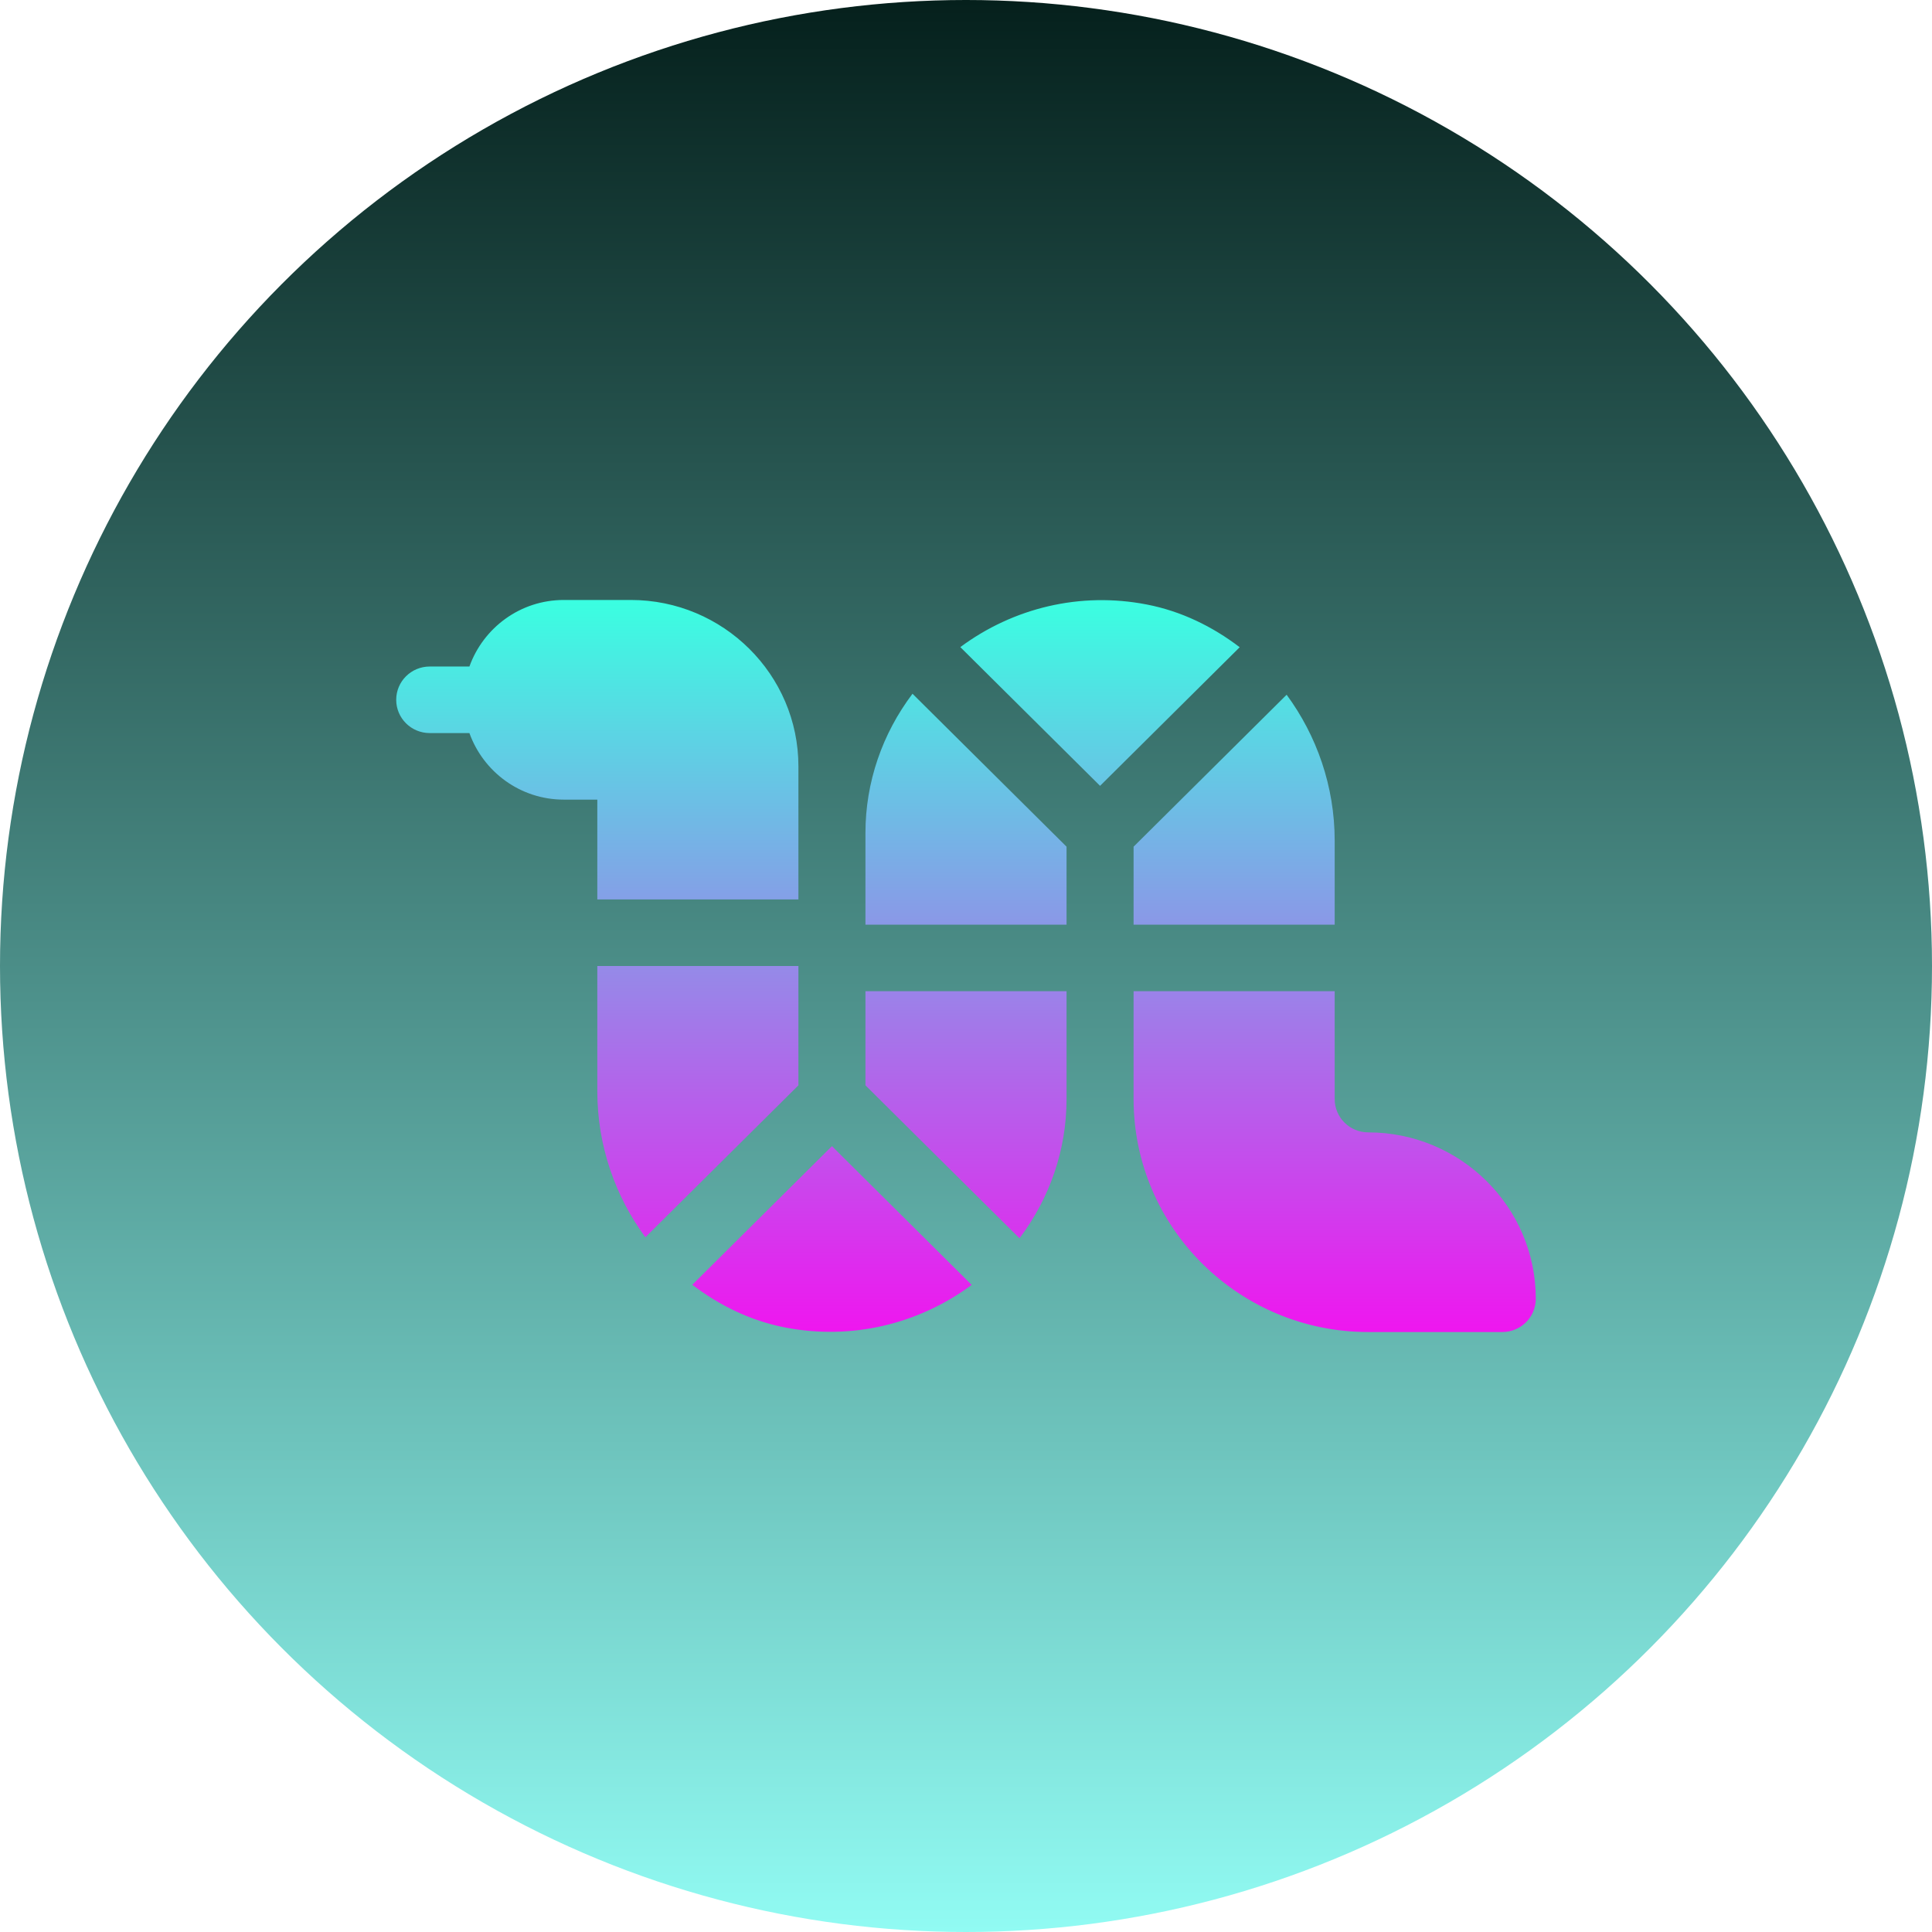 <?xml version="1.0"?>
<svg xmlns="http://www.w3.org/2000/svg" xmlns:xlink="http://www.w3.org/1999/xlink" xmlns:svgjs="http://svgjs.com/svgjs" version="1.1" width="512" height="512" x="0" y="0" viewBox="0 0 512 512" style="enable-background:new 0 0 512 512" xml:space="preserve" class=""><g><linearGradient xmlns="http://www.w3.org/2000/svg" id="SVGID_1_" gradientUnits="userSpaceOnUse" x1="256" x2="256" y1="512" y2="0"><stop stop-opacity="1" stop-color="#91fbf3" offset="0"/><stop stop-opacity="1" stop-color="#05201c" offset="1"/></linearGradient><linearGradient xmlns="http://www.w3.org/2000/svg" id="SVGID_2_" gradientUnits="userSpaceOnUse" x1="256" x2="256" y1="353" y2="159"><stop stop-opacity="1" stop-color="#ef16ef" offset="0"/><stop stop-opacity="1" stop-color="#3affe1" offset="1"/></linearGradient><g xmlns="http://www.w3.org/2000/svg"><g><g><circle cx="256" cy="256" fill="url(#SVGID_1_)" r="256" data-original="url(#SVGID_1_)" style=""/></g></g><g><g><path d="m211.588 256h-53.294v33.188c0 14.475 4.784 27.882 12.735 38.699l40.559-40.266zm88.824-10.954h53.294v-22.226c0-14.479-4.784-27.889-12.735-38.708l-40.559 40.266zm-71.059 42.576 40.824 40.529c7.974-10.563 12.47-23.396 12.47-36.878v-28.59h-53.294zm0-66.895v24.319h53.294v-20.667l-40.824-40.529c-7.974 10.563-12.47 23.396-12.47 36.877zm133.235 79.364c-4.901 0-8.882-3.953-8.882-8.818v-28.59h-53.294v28.59c0 34.033 27.896 61.728 62.177 61.728h35.529c4.91 0 8.882-3.944 8.882-8.818 0-24.311-19.925-44.092-44.412-44.092zm-179.119 40.386c7.184 5.479 15.461 9.557 24.685 11.335 17.507 3.375 35.282-.876 49.352-11.303l-37.034-36.767zm120.378-180.289c-17.539-3.391-35.288.868-49.353 11.301l37.036 36.768 37.002-36.734c-7.185-5.479-15.461-9.556-24.685-11.335zm-145.553 78.176h53.294v-35.273c0-24.31-19.925-44.091-44.412-44.091h-17.765c-11.565 0-21.332 7.394-25.011 17.636h-10.519c-4.91 0-8.882 3.944-8.882 8.818s3.973 8.818 8.882 8.818h10.519c3.679 10.243 13.446 17.637 25.011 17.637h8.882v26.455z" fill="url(#SVGID_2_)" data-original="url(#SVGID_2_)" style=""/></g></g></g></g></svg>
